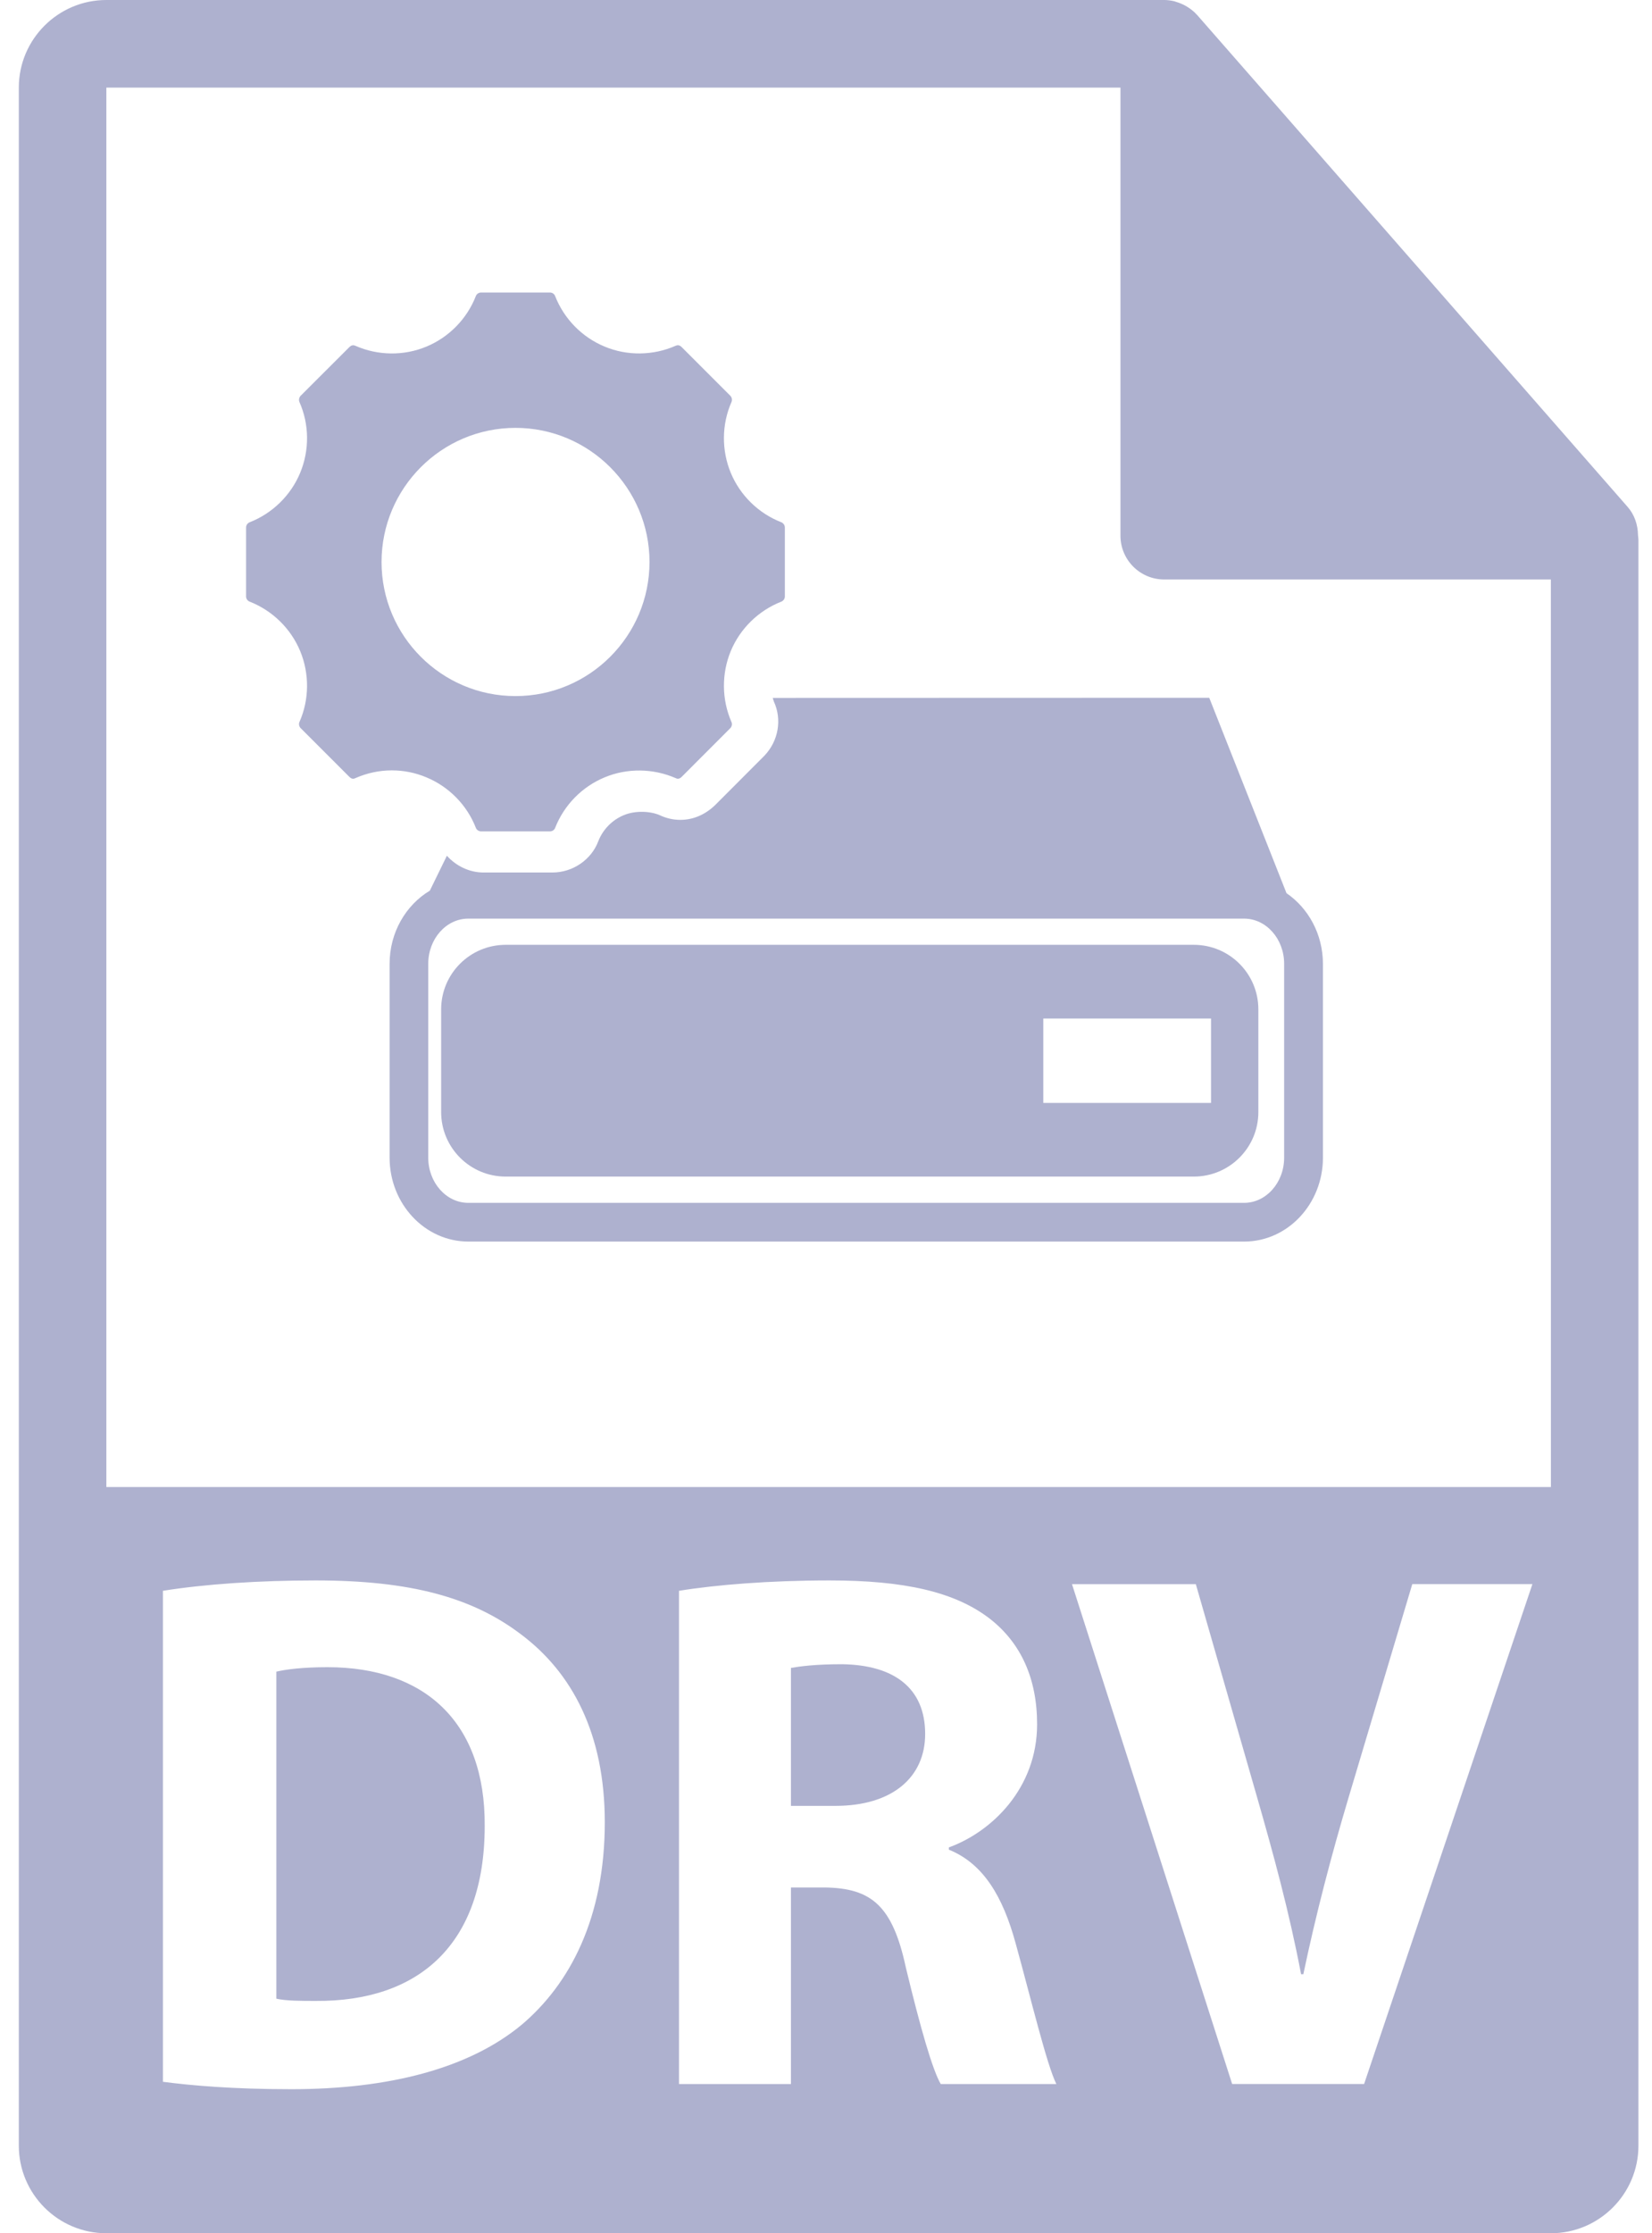<svg width="74" height="100" viewBox="0 0 74 100" fill="none" xmlns="http://www.w3.org/2000/svg">
<path d="M14.67 74.653C13.541 74.653 12.811 74.753 12.379 74.852V89.497C12.811 89.597 13.509 89.597 14.139 89.597C18.722 89.631 21.712 87.107 21.712 81.761C21.744 77.111 19.021 74.653 14.67 74.653Z" fill="#AEB1CF"/>
<path d="M37.721 74.52C36.493 74.52 35.796 74.621 35.43 74.686V80.863H37.424C39.947 80.863 41.442 79.601 41.442 77.642C41.441 75.583 40.047 74.555 37.721 74.52Z" fill="#AEB1CF"/>
<path d="M73.373 23.965C73.367 23.506 73.221 23.053 72.906 22.695L53.625 0.671C53.621 0.664 53.615 0.662 53.61 0.657C53.495 0.528 53.363 0.422 53.221 0.329C53.179 0.302 53.136 0.277 53.093 0.253C52.968 0.186 52.84 0.131 52.706 0.091C52.669 0.08 52.637 0.065 52.6 0.055C52.453 0.022 52.304 0 52.15 0H4.764C2.602 0 0.843 1.76 0.843 3.922V96.078C0.843 98.241 2.602 100 4.764 100H69.47C71.634 100 73.392 98.241 73.392 96.078V24.184C73.392 24.11 73.38 24.037 73.373 23.965ZM23.371 90.661C21.014 92.62 17.427 93.55 13.043 93.55C10.419 93.55 8.56 93.383 7.298 93.218V71.233C9.157 70.934 11.582 70.768 14.139 70.768C18.39 70.768 21.146 71.531 23.305 73.158C25.63 74.885 27.091 77.64 27.091 81.595C27.091 85.878 25.53 88.835 23.371 90.661ZM42.139 93.317C41.773 92.686 41.242 90.859 40.577 88.103C39.98 85.313 39.017 84.551 36.958 84.517H35.43V93.319H30.415V71.233C32.043 70.967 34.466 70.768 37.156 70.768C40.477 70.768 42.802 71.266 44.396 72.528C45.724 73.591 46.456 75.151 46.456 77.21C46.456 80.067 44.43 82.025 42.503 82.723V82.824C44.064 83.455 44.928 84.949 45.492 87.008C46.19 89.531 46.888 92.454 47.319 93.319H42.139V93.317ZM61.104 93.317H55.193L48.019 70.935H53.566L56.288 80.399C57.052 83.056 57.749 85.612 58.281 88.402H58.382C58.946 85.712 59.643 83.056 60.406 80.498L63.262 70.933H68.643L61.104 93.317ZM4.764 66.586V3.922H50.19V23.987C50.19 25.07 51.067 25.948 52.15 25.948H69.47L69.472 66.586H4.764V66.586Z" fill="#AEB1CF"/>
<path d="M53.476 42.307H22.651C21.055 42.307 19.761 43.6 19.761 45.197V49.796C19.761 51.392 21.055 52.685 22.651 52.685H53.476C55.072 52.685 56.367 51.392 56.367 49.796V45.197C56.367 43.6 55.072 42.307 53.476 42.307ZM54.247 49.387H46.733V45.607H54.247V49.387Z" fill="#AEB1CF"/>
<path d="M57.628 39.995L54.167 31.245L34.614 31.251C34.634 31.309 34.645 31.369 34.669 31.424C35.033 32.218 34.871 33.175 34.246 33.834L32.028 36.056C31.578 36.488 31.037 36.712 30.476 36.712C30.153 36.712 29.845 36.641 29.536 36.496C29.119 36.318 28.45 36.289 27.947 36.499C27.423 36.715 27.007 37.14 26.801 37.666C26.49 38.495 25.66 39.069 24.744 39.069H21.66C21.022 39.069 20.43 38.777 20.018 38.318L19.254 39.882C18.18 40.526 17.452 41.752 17.452 43.156V51.838C17.452 53.91 19.035 55.595 20.98 55.595H55.732C57.677 55.595 59.26 53.91 59.26 51.838V43.156C59.257 41.827 58.605 40.663 57.628 39.995ZM57.522 51.838C57.522 52.953 56.717 53.861 55.729 53.861H20.976C19.988 53.861 19.183 52.952 19.183 51.838V43.156C19.183 42.04 19.988 41.134 20.976 41.134H55.729C56.717 41.134 57.522 42.041 57.522 43.156V51.838Z" fill="#AEB1CF"/>
<path d="M19.098 34.807C20.11 35.226 20.922 36.052 21.317 37.073C21.353 37.164 21.449 37.227 21.552 37.227H24.636C24.738 37.227 24.83 37.167 24.866 37.073C25.265 36.052 26.072 35.226 27.087 34.807C28.097 34.387 29.256 34.404 30.257 34.839C30.323 34.87 30.412 34.905 30.533 34.789L32.715 32.604C32.785 32.53 32.807 32.42 32.766 32.331C32.326 31.327 32.316 30.167 32.733 29.156C33.152 28.147 33.977 27.34 34.999 26.94C35.092 26.902 35.157 26.811 35.157 26.71V23.621C35.157 23.519 35.092 23.425 34.999 23.386C33.977 22.989 33.152 22.181 32.733 21.17C32.316 20.16 32.325 19.002 32.766 18.002C32.807 17.908 32.786 17.796 32.715 17.722L30.533 15.54C30.412 15.422 30.32 15.46 30.253 15.487C29.258 15.925 28.093 15.942 27.086 15.52C26.071 15.102 25.264 14.275 24.865 13.254C24.829 13.161 24.738 13.098 24.635 13.098H21.551C21.448 13.098 21.352 13.161 21.316 13.254C20.921 14.275 20.11 15.102 19.101 15.52C18.092 15.942 16.929 15.927 15.928 15.487C15.866 15.463 15.775 15.422 15.652 15.54L13.467 17.722C13.398 17.796 13.375 17.908 13.413 18.002C13.859 19.005 13.865 20.16 13.447 21.17C13.029 22.18 12.203 22.988 11.184 23.386C11.088 23.425 11.023 23.515 11.023 23.621V26.71C11.023 26.812 11.087 26.902 11.184 26.94C12.203 27.34 13.029 28.146 13.447 29.156C13.865 30.167 13.858 31.327 13.413 32.331C13.375 32.42 13.397 32.53 13.467 32.604L15.652 34.789C15.775 34.908 15.862 34.87 15.928 34.839C16.442 34.615 16.987 34.496 17.551 34.496C18.087 34.496 18.607 34.601 19.098 34.807ZM23.091 19.159C26.402 19.159 29.094 21.857 29.094 25.164C29.094 28.477 26.402 31.169 23.091 31.169C19.778 31.169 17.091 28.477 17.091 25.164C17.092 21.857 19.778 19.159 23.091 19.159Z" fill="#AEB1CF"/>
</svg>
